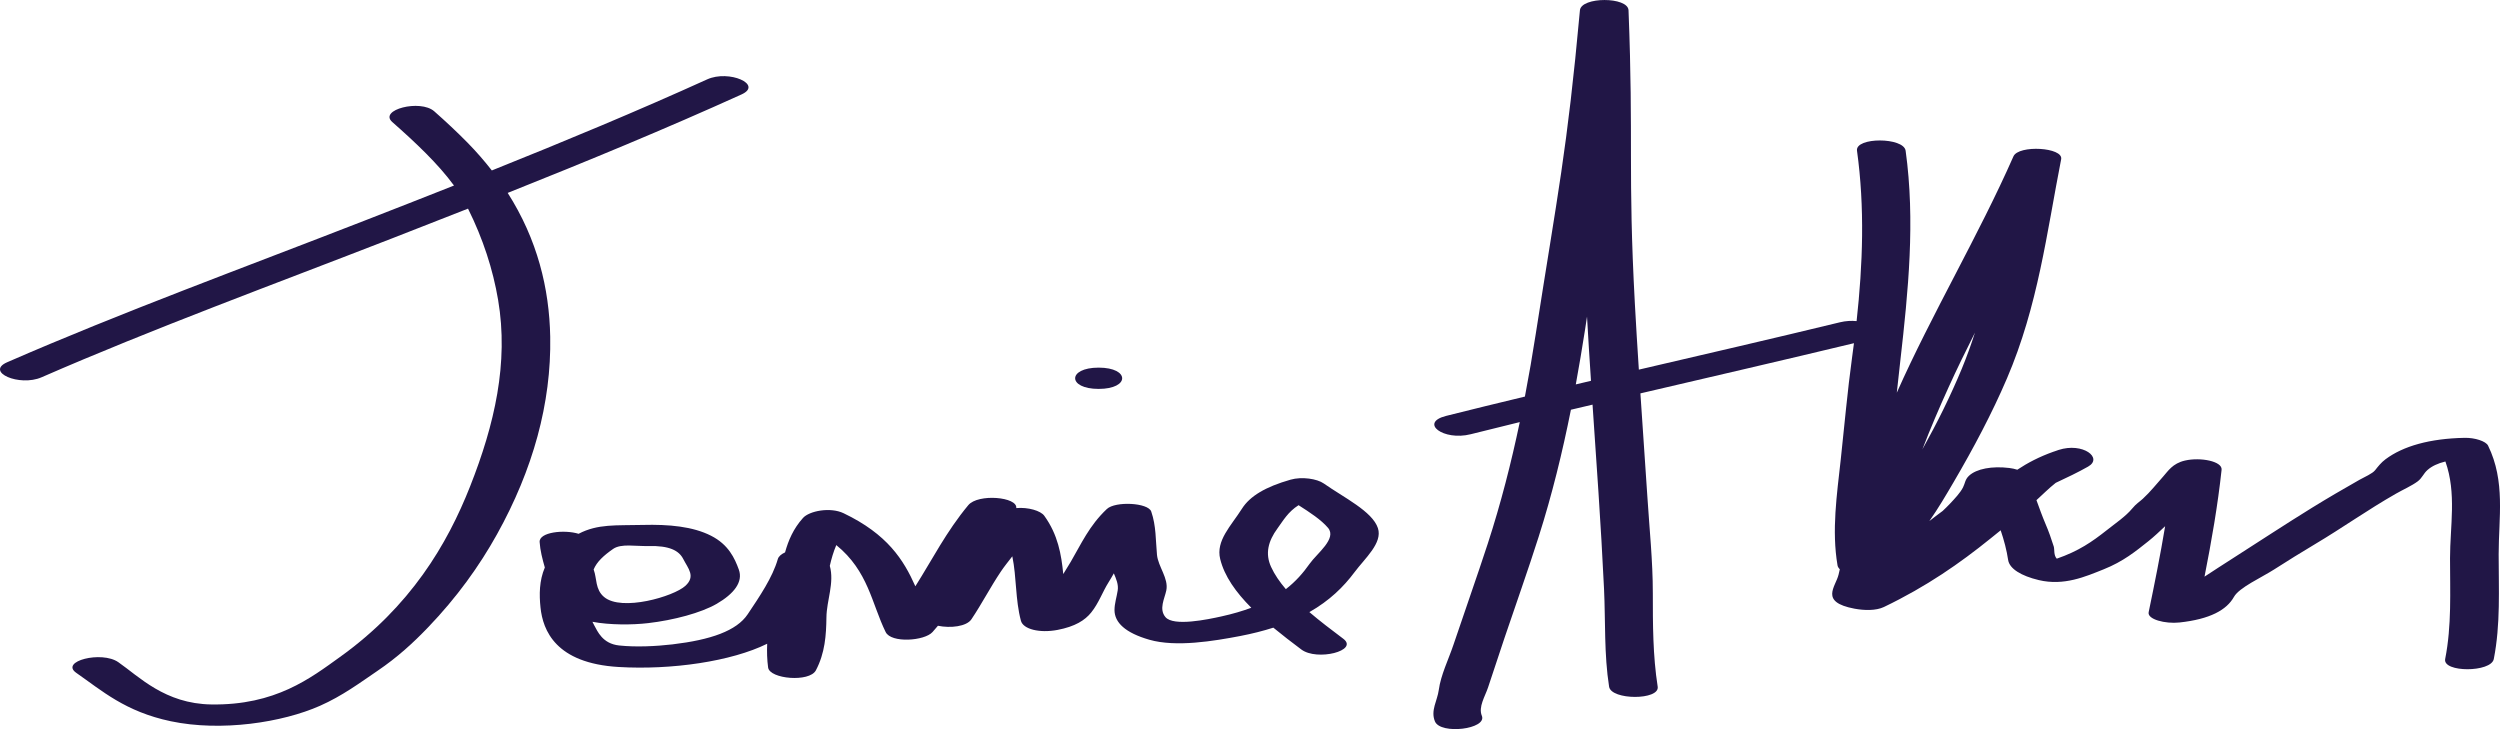 <?xml version="1.0" encoding="utf-8"?>
<!-- Generator: Adobe Illustrator 17.0.0, SVG Export Plug-In . SVG Version: 6.00 Build 0)  -->
<!DOCTYPE svg PUBLIC "-//W3C//DTD SVG 1.1//EN" "http://www.w3.org/Graphics/SVG/1.1/DTD/svg11.dtd">
<svg version="1.1" id="Layer_1" xmlns="http://www.w3.org/2000/svg" xmlns:xlink="http://www.w3.org/1999/xlink" x="0px" y="0px"
	 width="75.062px" height="21.891px" viewBox="0 0 75.062 21.891" enable-background="new 0 0 75.062 21.891" xml:space="preserve">
<g>
	<g>
		<path fill="#211646" d="M21.233,2.383c-2.082,0.945-4.255,1.849-6.466,2.735c-0.219-0.281-0.459-0.559-0.727-0.832
			c-0.314-0.319-0.649-0.633-1.002-0.944c-0.418-0.369-1.677-0.046-1.26,0.322c0.693,0.611,1.372,1.249,1.853,1.907
			c-0.891,0.353-1.787,0.704-2.684,1.053C7.341,8.029,3.639,9.383,0.216,10.876c-0.667,0.291,0.365,0.742,1.032,0.452
			c3.357-1.465,6.985-2.794,10.524-4.171c0.762-0.297,1.522-0.595,2.28-0.893c0.45,0.904,0.748,1.821,0.904,2.743
			c0.32,1.889-0.107,3.737-0.841,5.596c-0.687,1.742-1.788,3.604-3.909,5.124c-0.88,0.632-1.932,1.453-3.863,1.424
			c-1.392-0.021-2.168-0.837-2.792-1.27c-0.499-0.348-1.763-0.028-1.26,0.322c0.771,0.536,1.468,1.163,2.835,1.452
			c1.521,0.321,3.355,0.036,4.482-0.464c0.671-0.297,1.202-0.693,1.717-1.043c0.612-0.414,1.087-0.853,1.523-1.307
			c0.869-0.905,1.543-1.844,2.073-2.797c1.079-1.94,1.635-3.937,1.599-5.932c-0.027-1.448-0.384-2.92-1.277-4.32
			c2.403-0.958,4.766-1.934,7.022-2.957C22.918,2.538,21.887,2.086,21.233,2.383"/>
	</g>
</g>
<g>
	<g>
		<path fill="#211646" d="M41.372,15.858c-0.165-0.505-1.03-0.922-1.625-1.341c-0.202-0.143-0.659-0.212-0.998-0.115
			c-0.752,0.215-1.22,0.493-1.46,0.872c-0.327,0.516-0.789,0.959-0.653,1.511c0.128,0.519,0.473,1,0.934,1.463
			c-0.262,0.097-0.557,0.185-0.898,0.26c-0.411,0.091-1.439,0.308-1.68,0.02c-0.202-0.241-0.026-0.552,0.026-0.8
			c0.075-0.363-0.246-0.712-0.28-1.071c-0.041-0.436-0.023-0.864-0.172-1.298c-0.092-0.268-1.079-0.316-1.333-0.076
			c-0.529,0.498-0.773,1.055-1.084,1.585c-0.073,0.123-0.148,0.245-0.225,0.368c-0.058-0.591-0.159-1.18-0.569-1.749
			c-0.11-0.154-0.486-0.263-0.842-0.232c0.045-0.337-1.147-0.441-1.441-0.087c-0.66,0.794-1.074,1.621-1.589,2.435
			c-0.353-0.796-0.84-1.564-2.153-2.193c-0.405-0.194-1.033-0.068-1.22,0.141c-0.291,0.324-0.44,0.676-0.539,1.034
			c-0.112,0.052-0.194,0.12-0.217,0.2c-0.16,0.556-0.546,1.121-0.905,1.658c-0.334,0.5-1.113,0.768-2.258,0.904
			c-0.492,0.058-1.105,0.087-1.603,0.033c-0.501-0.054-0.647-0.427-0.747-0.605c-0.019-0.035-0.037-0.07-0.054-0.106
			c0.518,0.099,1.198,0.096,1.674,0.04c0.759-0.088,1.589-0.307,2.06-0.581c0.513-0.299,0.798-0.654,0.661-1.028
			c-0.123-0.338-0.308-0.749-0.836-1.016c-0.546-0.276-1.255-0.344-2.054-0.323c-0.797,0.02-1.342-0.036-1.918,0.265l-0.002,0.001
			c-0.431-0.133-1.189-0.051-1.17,0.247c0.017,0.256,0.083,0.511,0.156,0.765c-0.169,0.397-0.17,0.814-0.13,1.2
			c0.071,0.687,0.455,1.675,2.343,1.787c1.588,0.095,3.391-0.167,4.463-0.698c-0.01,0.238-0.004,0.476,0.028,0.714
			c0.047,0.346,1.24,0.451,1.434,0.085c0.275-0.522,0.31-1.058,0.317-1.591c0.006-0.511,0.244-1.037,0.101-1.547
			c0.048-0.209,0.108-0.419,0.195-0.623c0.964,0.783,1.061,1.753,1.482,2.611c0.166,0.339,1.168,0.268,1.407,0
			c0.057-0.063,0.11-0.126,0.163-0.189c0.373,0.078,0.859,0.024,1.005-0.194c0.319-0.476,0.566-0.96,0.885-1.435
			c0.103-0.154,0.226-0.304,0.343-0.456c0.132,0.642,0.088,1.294,0.258,1.934c0.067,0.255,0.56,0.378,1.098,0.276
			c0.53-0.101,0.826-0.291,1.012-0.523c0.23-0.286,0.338-0.616,0.524-0.911c0.055-0.087,0.106-0.176,0.156-0.265
			c0.072,0.17,0.144,0.337,0.116,0.514c-0.03,0.197-0.096,0.391-0.096,0.589c0.001,0.375,0.326,0.683,1.044,0.89
			c0.804,0.232,1.947,0.038,2.724-0.11c0.369-0.071,0.701-0.156,1.001-0.252c0.267,0.22,0.55,0.438,0.84,0.655
			c0.473,0.356,1.735,0.035,1.26-0.322c-0.351-0.264-0.701-0.529-1.018-0.8c0.607-0.345,1.027-0.758,1.357-1.2
			C40.979,16.764,41.518,16.304,41.372,15.858 M19.473,16.395c0.621-0.016,0.911,0.133,1.041,0.388
			c0.149,0.291,0.378,0.519,0.064,0.807c-0.349,0.32-1.914,0.779-2.441,0.334c-0.269-0.226-0.214-0.557-0.307-0.806
			c-0.002-0.006-0.004-0.013-0.006-0.019c0.094-0.23,0.301-0.42,0.584-0.617C18.651,16.313,19.077,16.405,19.473,16.395
			 M39.322,16.926c-0.195,0.277-0.419,0.533-0.715,0.763c-0.185-0.216-0.338-0.438-0.443-0.667
			c-0.183-0.399-0.089-0.774,0.193-1.158c0.173-0.237,0.314-0.494,0.632-0.696c0.34,0.217,0.675,0.435,0.884,0.68
			C40.149,16.172,39.539,16.617,39.322,16.926"/>
	</g>
</g>
<g>
	<g>
		<path fill="#211646" d="M32.987,11.038c-0.941,0-0.941,0.639,0,0.639C33.928,11.677,33.928,11.038,32.987,11.038"/>
	</g>
</g>
<g>
	<g>
		<path fill="#211646" d="M74.704,13.38c-0.065-0.133-0.395-0.24-0.704-0.234c-1.049,0.02-1.847,0.249-2.375,0.643
			c-0.135,0.101-0.225,0.218-0.312,0.328c-0.085,0.107-0.311,0.199-0.47,0.289c-0.483,0.274-0.958,0.551-1.415,0.833
			c-0.821,0.507-1.608,1.026-2.411,1.539c-0.279,0.177-0.553,0.357-0.827,0.536c0.211-1.069,0.398-2.139,0.513-3.21
			c0.027-0.254-0.633-0.383-1.099-0.276c-0.376,0.086-0.511,0.32-0.654,0.478c-0.202,0.224-0.377,0.453-0.613,0.67
			c-0.098,0.091-0.197,0.145-0.322,0.297c-0.189,0.228-0.503,0.443-0.772,0.655c-0.426,0.336-0.83,0.618-1.489,0.846
			c-0.099-0.106-0.062-0.275-0.091-0.367c-0.072-0.227-0.149-0.449-0.246-0.674c-0.101-0.238-0.186-0.477-0.273-0.716
			c0.187-0.167,0.362-0.35,0.579-0.52c0.337-0.157,0.669-0.316,0.971-0.487c0.459-0.259-0.154-0.736-0.884-0.501
			c-0.051,0.016-0.098,0.033-0.146,0.051c-0.001-0.001-0.001-0.001-0.001-0.001c-0.004,0.001-0.007,0.003-0.01,0.004
			c-0.425,0.151-0.776,0.336-1.082,0.539l-0.002,0.001c-0.074-0.023-0.156-0.042-0.24-0.052c-0.514-0.063-0.987,0.021-1.214,0.237
			c-0.118,0.113-0.114,0.226-0.176,0.346c-0.086,0.167-0.241,0.328-0.389,0.487c-0.07,0.074-0.144,0.147-0.222,0.22
			c-0.137,0.1-0.27,0.202-0.4,0.304c0.271-0.386,0.5-0.778,0.728-1.167c0.603-1.031,1.153-2.066,1.601-3.113
			c0.935-2.18,1.197-4.38,1.629-6.585c0.07-0.358-1.278-0.437-1.433-0.085c-1.047,2.377-2.445,4.72-3.502,7.095
			c0.035-0.317,0.069-0.634,0.105-0.951c0.24-2.107,0.452-4.206,0.16-6.314c-0.057-0.409-1.517-0.412-1.46,0
			c0.236,1.705,0.175,3.412-0.012,5.116c-0.154-0.015-0.326-0.007-0.502,0.036c-1.998,0.485-4.019,0.951-6.036,1.421
			c-0.043-0.662-0.084-1.325-0.12-1.987c-0.212-3.933-0.036-4.868-0.19-8.802c-0.016-0.413-1.422-0.41-1.459,0
			c-0.387,4.24-0.666,5.481-1.326,9.715c-0.097,0.628-0.206,1.256-0.326,1.883c-0.792,0.19-1.582,0.383-2.365,0.58
			c-0.816,0.205-0.081,0.757,0.736,0.551c0.49-0.123,0.982-0.245,1.475-0.365c-0.256,1.219-0.566,2.436-0.961,3.65
			c-0.33,1.012-0.69,2.022-1.029,3.033c-0.151,0.449-0.381,0.908-0.442,1.361c-0.043,0.324-0.251,0.615-0.115,0.943
			c0.168,0.405,1.575,0.233,1.408-0.17c-0.11-0.265,0.1-0.586,0.187-0.85c0.161-0.494,0.326-0.988,0.492-1.481
			c0.342-1.014,0.704-2.027,1.027-3.042c0.404-1.268,0.714-2.54,0.969-3.815c0.216-0.051,0.432-0.102,0.649-0.153
			c0.059,0.878,0.12,1.756,0.178,2.633c0.063,0.967,0.121,1.933,0.167,2.899c0.046,0.98-0.001,1.957,0.152,2.936
			c0.063,0.409,1.523,0.411,1.459,0c-0.146-0.935-0.146-1.873-0.146-2.81c0-0.965-0.102-1.933-0.164-2.898
			c-0.067-1.033-0.14-2.066-0.209-3.098c2.14-0.501,4.288-0.995,6.412-1.507c-0.018,0.138-0.036,0.277-0.055,0.415
			c-0.141,1.026-0.23,2.054-0.342,3.08c-0.115,1.053-0.276,2.125-0.096,3.178c0.007,0.041,0.032,0.079,0.068,0.114
			c-0.012,0.052-0.024,0.105-0.036,0.157c-0.086,0.371-0.586,0.827,0.476,1.027c0.295,0.055,0.645,0.064,0.884-0.05
			c1.286-0.617,2.288-1.32,3.195-2.052c0.104-0.083,0.207-0.167,0.311-0.251c0.101,0.298,0.18,0.596,0.224,0.89
			c0.04,0.266,0.396,0.48,0.921,0.605c0.758,0.181,1.408-0.108,1.946-0.323c0.593-0.237,0.962-0.541,1.343-0.844
			c0.17-0.135,0.341-0.298,0.504-0.451c-0.143,0.861-0.316,1.722-0.495,2.583c-0.044,0.214,0.498,0.354,0.924,0.308
			c0.92-0.099,1.419-0.377,1.638-0.77c0.155-0.279,0.835-0.584,1.202-0.82c0.402-0.258,0.814-0.513,1.236-0.765
			c0.835-0.497,1.569-1.024,2.43-1.515c0.206-0.118,0.472-0.236,0.644-0.364c0.14-0.104,0.174-0.235,0.299-0.345
			c0.128-0.114,0.311-0.2,0.537-0.255c0.34,0.955,0.139,1.941,0.139,2.906c0,1.008,0.052,2.02-0.146,3.025
			c-0.08,0.41,1.38,0.407,1.46,0c0.205-1.045,0.146-2.097,0.146-3.145C75.022,15.549,75.23,14.456,74.704,13.38 M47.313,11.542
			c0.1-0.548,0.192-1.096,0.278-1.645c0.02-0.131,0.039-0.261,0.059-0.391c0.036,0.642,0.076,1.285,0.119,1.928
			C47.616,11.47,47.465,11.506,47.313,11.542 M59.298,9.987c-0.117,0.363-0.247,0.726-0.397,1.088
			c-0.336,0.811-0.735,1.617-1.182,2.417c0.239-0.625,0.507-1.248,0.788-1.867C58.756,11.077,59.023,10.532,59.298,9.987"/>
	</g>
</g>
</svg>
